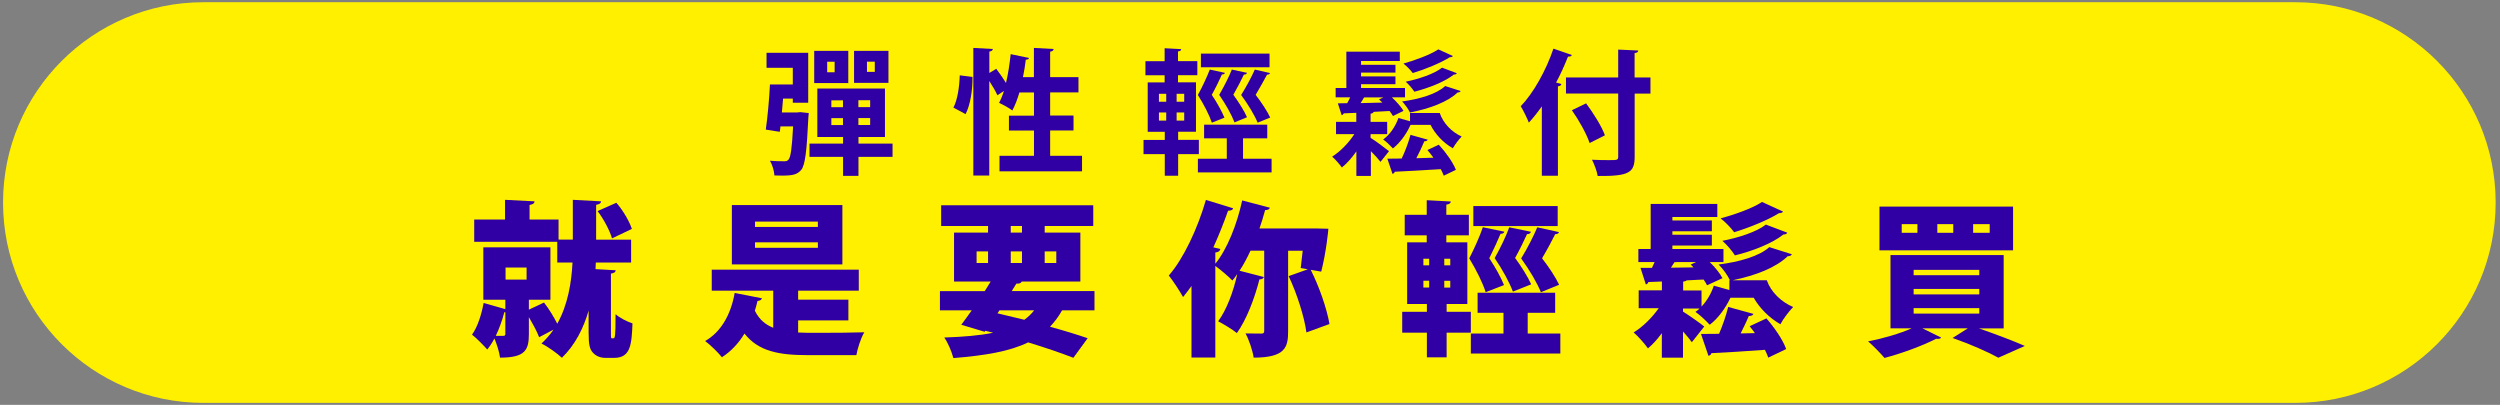 <svg width="494" height="80" viewBox="0 0 494 80" fill="none" xmlns="http://www.w3.org/2000/svg">
<rect x="0" y="0" width="494" height="80" fill="#808080" stroke="none"/>
<path d="M453.557 0.44H40.187C18.324 0.44 0.602 18.163 0.602 40.025C0.602 61.887 18.324 79.61 40.187 79.61H453.557C475.419 79.61 493.142 61.887 493.142 40.025C493.142 18.163 475.419 0.44 453.557 0.44Z" fill="#FFF000"/>
<path d="M157.498 22.22L158.143 22.16L159.808 22.34L159.733 23.225C159.418 29.93 159.088 32.6 158.338 33.545C157.558 34.475 156.688 34.7 154.573 34.7C154.093 34.7 153.553 34.7 153.028 34.67C152.968 33.785 152.623 32.555 152.143 31.76C153.313 31.865 154.498 31.865 155.053 31.865C155.368 31.865 155.593 31.79 155.803 31.55C156.238 31.07 156.493 29.3 156.718 24.98H154.213C154.183 25.355 154.138 25.73 154.078 26.045L151.318 25.61C151.663 23.255 152.008 19.565 152.143 16.685H156.658V13.4H151.468V10.43H159.703V20.3H156.658V19.49H154.738L154.498 22.22H157.513H157.498ZM176.368 28.37V30.995H169.633V34.745H166.588V30.995H159.958V28.37H166.588V27.065H161.503V17.495H174.868V27.065H169.633V28.37H176.368ZM167.623 10.055V16.415H160.888V10.055H167.623ZM164.923 14.285V12.2H163.453V14.285H164.923ZM164.278 19.82V21.185H166.573V19.82H164.278ZM164.278 24.71H166.573V23.345H164.278V24.71ZM175.558 10.055V16.37H168.763V10.055H175.558ZM171.943 21.17V19.805H169.618V21.17H171.943ZM171.943 24.695V23.33H169.618V24.695H171.943ZM172.858 14.195V12.185H171.313V14.195H172.858Z" fill="#3000A4"/>
<path d="M188.385 21.275C189.21 19.745 189.585 17.105 189.645 14.885L192.165 15.2C192.195 17.72 191.76 20.675 190.8 22.55L188.4 21.26L188.385 21.275ZM207.525 30.785H213.81V33.86H197.505V30.785H204.315V25.79H199.365V22.85H204.315V18.275H201.435C201.03 19.61 200.58 20.84 200.04 21.83C199.425 21.35 198.195 20.675 197.415 20.33C197.76 19.685 198.09 18.89 198.375 17.975L197.085 18.83C196.77 18.08 196.125 17.015 195.48 15.995V34.685H192.33V9.47L196.185 9.68C196.155 9.95 195.945 10.115 195.495 10.19V14.42L196.86 13.595C197.505 14.45 198.255 15.515 198.78 16.4C199.215 14.63 199.5 12.635 199.71 10.7L203.34 11.45C203.28 11.66 203.07 11.795 202.695 11.795C202.56 12.92 202.38 14.09 202.14 15.245H204.3V9.47L208.2 9.68C208.17 9.98 207.99 10.115 207.51 10.22V15.245H213.105V18.26H207.51V22.835H212.13V25.775H207.51V30.77L207.525 30.785Z" fill="#3000A4"/>
<path d="M236.896 30.455H232.801V34.73H230.161V30.455H225.961V27.65H230.161V26.045H226.786V16.28H230.131V14.87H226.336V12.095H230.131V9.53L233.416 9.71C233.386 9.95 233.236 10.115 232.771 10.16V12.08H236.596V14.855H232.771V16.265H236.326V26.03H232.801V27.635H236.896V30.44V30.455ZM229.006 18.53V20.105H230.446V18.53H229.006ZM229.006 22.22V23.825H230.446V22.22H229.006ZM234.001 20.105V18.53H232.501V20.105H234.001ZM234.001 23.825V22.22H232.501V23.825H234.001ZM245.626 31.37H251.266V34.07H236.701V31.37H242.416V27.335H237.931V24.635H250.411V27.335H245.626V31.37ZM242.041 14.39C241.981 14.6 241.801 14.735 241.456 14.705C241.021 15.695 240.196 17.405 239.446 18.74C240.496 20.285 241.471 22.085 241.951 23.255C241.891 23.285 241.846 23.315 239.461 24.245C238.981 22.775 237.916 20.69 236.701 18.77C237.616 17.105 238.546 15.08 239.056 13.745L242.026 14.39H242.041ZM250.861 10.595V13.295H237.301V10.595H250.861ZM243.931 24.17C243.391 22.73 242.251 20.675 240.916 18.74C241.876 17.075 242.896 15.08 243.406 13.745L246.406 14.39C246.331 14.63 246.136 14.735 245.791 14.735C245.341 15.695 244.486 17.375 243.706 18.725C244.801 20.225 245.896 21.98 246.406 23.165L243.946 24.185L243.931 24.17ZM248.506 24.245C247.921 22.775 246.661 20.69 245.251 18.77C246.301 17.105 247.366 15.08 247.951 13.745L250.951 14.435C250.891 14.645 250.681 14.75 250.366 14.75C249.856 15.71 248.926 17.39 248.116 18.74C249.271 20.24 250.441 22.025 250.996 23.225L248.506 24.245Z" fill="#3000A4"/>
<path d="M270.884 27.275C271.694 27.755 273.929 29.42 274.469 29.87L272.789 31.985C272.384 31.445 271.634 30.62 270.884 29.87V34.76H268.019V29.915C267.134 31.175 266.144 32.315 265.154 33.095C264.704 32.45 263.849 31.49 263.234 30.95C264.779 29.99 266.474 28.28 267.614 26.51H263.999V24.08H268.004V22.295L265.514 22.4C265.484 22.58 265.304 22.715 265.109 22.745L264.359 20.42L266.204 20.39C266.414 20.045 266.609 19.64 266.789 19.235H263.924V17.39H266.039V10.205H276.599V12.05H268.949V12.8H275.744V14.345H268.949V15.095H275.744V16.64H268.949V17.39H277.634V19.235H275.039C275.954 20.09 276.884 21.14 277.334 21.905L275.249 22.925C275.084 22.625 274.844 22.28 274.574 21.935L271.439 22.1C271.379 22.28 271.199 22.4 270.824 22.475V24.08H274.109V26.51H270.824V27.26L270.884 27.275ZM273.344 19.25H269.549C269.369 19.565 269.114 19.97 268.859 20.375L273.164 20.27C272.954 20.06 272.714 19.835 272.489 19.655L273.344 19.25ZM278.639 22.325H284.489C285.164 24.335 286.844 26.09 288.824 26.975C288.284 27.515 287.459 28.61 287.084 29.3C285.209 28.235 283.604 26.525 282.674 24.68H278.714C277.964 26.39 276.689 28.205 275.234 29.33C274.784 28.82 273.899 27.965 273.314 27.56C274.619 26.63 275.744 24.995 276.329 23.315L278.624 23.96V22.325H278.639ZM283.259 31.175C282.854 30.635 282.464 30.125 282.059 29.645L284.309 28.595C285.674 30.065 287.114 32.09 287.684 33.56L285.284 34.715C285.149 34.31 284.939 33.89 284.699 33.425C281.279 33.635 277.904 33.83 275.609 33.935C275.549 34.175 275.339 34.31 275.159 34.37L274.139 31.355C274.964 31.355 275.924 31.355 276.974 31.325C277.649 29.915 278.339 28.07 278.714 26.645L282.134 27.605C282.029 27.785 281.819 27.92 281.444 27.92C281.039 28.91 280.454 30.14 279.869 31.265L283.289 31.16L283.259 31.175ZM288.629 17.975C288.554 18.155 288.329 18.275 288.014 18.275C286.064 20.15 282.539 21.455 278.609 22.235C278.294 21.545 277.619 20.63 277.064 20.045C280.484 19.595 283.904 18.575 285.569 17L288.644 17.99L288.629 17.975ZM287.084 11.075C287.009 11.21 286.784 11.315 286.469 11.315C284.684 12.44 281.579 13.715 279.164 14.435C278.714 13.85 277.994 13.07 277.319 12.56C279.539 11.945 282.614 10.82 284.219 9.755L287.084 11.06V11.075ZM287.864 14.465C287.789 14.645 287.594 14.735 287.279 14.735C285.494 16.145 282.389 17.375 279.479 18.125C279.074 17.51 278.384 16.685 277.769 16.145C280.364 15.605 283.409 14.6 284.954 13.37L287.864 14.465Z" fill="#3000A4"/>
<path d="M304.666 21.02C303.841 22.19 302.986 23.27 302.101 24.23C301.786 23.42 300.976 21.74 300.496 20.99C302.956 18.455 305.476 13.985 306.961 9.605L310.591 10.865C310.516 11.105 310.276 11.21 309.841 11.18C309.151 12.92 308.371 14.66 307.486 16.31L308.536 16.61C308.476 16.85 308.266 17.015 307.846 17.06V34.73H304.666V21.02ZM326.131 15.32V18.5H323.011V30.905C323.011 34.085 321.991 34.835 315.706 34.775C315.571 33.89 315.031 32.45 314.581 31.565C315.751 31.625 316.981 31.64 317.866 31.64C319.636 31.64 319.756 31.64 319.756 30.89V18.485H309.436V15.305H319.756V9.8L323.716 9.98C323.686 10.25 323.536 10.43 322.996 10.49V15.305H326.116L326.131 15.32ZM314.101 28.25C313.531 26.51 312.016 23.78 310.606 21.785L313.411 20.42C314.851 22.37 316.486 24.935 317.131 26.735L314.116 28.265L314.101 28.25Z" fill="#3000A4"/>
<path d="M120.72 65.78C120.72 66.755 120.72 66.86 120.945 66.86C121.275 66.86 121.305 66.86 121.41 66.725C121.635 66.395 121.635 63.68 121.635 62.075C122.415 62.795 123.9 63.545 124.98 63.905C124.815 67.97 124.65 70.715 121.38 70.715H119.58C118.725 70.715 117.78 70.385 117.195 69.725C116.565 69.065 116.31 68.255 116.31 65.765V61.37C115.32 64.805 113.685 68.12 111.03 70.7C110.145 69.845 108.21 68.465 106.995 67.88C107.91 67.025 108.705 66.11 109.38 65.135L106.53 66.635C106.14 65.555 105.315 64.055 104.505 62.675V66.05C104.505 69.26 103.68 70.67 98.805 70.67C98.669 69.56 98.174 68.015 97.695 66.875C97.275 67.7 96.779 68.45 96.284 69.065C95.594 68.285 94.154 66.8 93.269 66.125C94.35 64.655 95.144 62.165 95.564 59.87L99.855 61.085V59.225H95.505V48.875H108.765V59.225H104.505V61.19L107.49 59.78C108.48 61.025 109.455 62.66 110.115 63.965C112.245 60.17 112.935 55.685 113.13 51.875H110.115V47.78H93.704V43.385H99.794V39.485L105.63 39.785C105.6 40.175 105.33 40.37 104.64 40.505V43.385H110.37V47.345H113.19V39.485L118.785 39.785C118.755 40.145 118.455 40.37 117.795 40.475V47.36H124.71V51.875H117.735C117.705 52.295 117.705 52.76 117.675 53.18L121.665 53.405C121.635 53.765 121.365 53.96 120.72 54.065V65.765V65.78ZM99.435 66.365C99.765 66.365 99.855 66.26 99.855 65.975V61.685H99.659C99.269 63.185 98.684 64.865 97.965 66.365H99.435ZM99.9 52.865V55.25H104.055V52.865H99.9ZM121.785 40.055C123.135 41.6 124.335 43.685 124.86 45.23L120.93 47.105C120.51 45.605 119.325 43.34 118.08 41.705L121.785 40.07V40.055Z" fill="#3000A4"/>
<path d="M157.711 63.32V65.705C158.986 65.765 159.706 65.765 162.106 65.765C164.851 65.765 168.751 65.735 170.791 65.66C170.131 66.71 169.456 68.81 169.216 70.175H159.616C153.886 70.175 149.881 69.425 147.106 65.915C145.966 67.82 144.451 69.425 142.651 70.595C141.961 69.71 140.356 68.135 139.336 67.385C142.516 65.585 144.451 62.045 145.171 57.89L150.571 58.94C150.466 59.24 150.181 59.435 149.686 59.465C149.521 60.125 149.356 60.77 149.161 61.4C149.986 63.095 151.231 64.145 152.791 64.775V57.44H140.641V53.285H169.696V57.44H157.711V59.21H167.641V63.305H157.711V63.32ZM166.456 40.52V52.25H144.616V40.52H166.456ZM161.611 44.84V43.79H149.191V44.84H161.611ZM161.611 48.965V47.885H149.191V48.965H161.611Z" fill="#3000A4"/>
<path d="M216.255 61.325H209.865C209.175 62.57 208.365 63.62 207.48 64.565C210.33 65.345 212.91 66.14 214.92 66.83L212.1 70.7C209.745 69.785 206.625 68.705 203.16 67.655C199.53 69.425 194.775 70.235 188.385 70.76C188.025 69.38 187.305 67.715 186.585 66.695C190.38 66.56 193.56 66.305 196.245 65.75L194.7 65.36L194.565 65.555L189.945 64.175C190.56 63.35 191.28 62.375 192.015 61.325H185.73V57.53H194.58C194.97 56.87 195.36 56.255 195.765 55.625H188.52V45.965H195.24V44.66H185.97V40.565H216.03V44.66H206.43V45.965H213.48V55.625H201.915C201.75 55.925 201.45 56.09 200.835 56.045L199.92 57.515H216.27V61.31L216.255 61.325ZM192.975 49.67V51.965H195.24V49.67H192.975ZM197.49 61.325L197.1 61.91L202.41 63.185C203.13 62.66 203.79 62.045 204.345 61.325H197.505H197.49ZM199.725 44.66V45.965H201.945V44.66H199.725ZM199.725 51.965H201.945V49.67H199.725V51.965ZM208.725 49.67H206.43V51.965H208.725V49.67Z" fill="#3000A4"/>
<path d="M262.483 45.23C262.483 45.425 262.093 49.655 261.073 53.675L259.003 53.315C260.713 56.72 262.183 61.01 262.708 64.025L258.148 65.69C257.758 62.675 256.273 57.995 254.638 54.56L258.433 53.21L257.023 52.955C257.128 52.04 257.278 50.825 257.413 49.55H254.533V65.465C254.533 68.585 254.008 70.67 247.723 70.67C247.528 69.29 246.808 67.16 246.118 65.885C247.393 65.915 248.773 65.915 249.223 65.915C249.643 65.915 249.808 65.81 249.808 65.39V49.535H247.093C246.433 50.975 245.713 52.325 244.933 53.495L249.748 54.74C249.643 55.04 249.328 55.205 248.863 55.205C247.918 58.94 246.313 63.17 244.408 65.81C243.523 65.09 241.783 64.04 240.703 63.485C242.308 61.355 243.718 57.68 244.468 54.215H244.438C244.138 54.635 243.853 55.04 243.523 55.43C242.773 54.65 241.198 53.3 240.148 52.55V70.655H235.438V56.51C234.883 57.29 234.328 58.01 233.773 58.7C233.188 57.62 231.778 55.46 230.953 54.44C233.833 51.17 236.653 45.17 238.288 39.5L243.688 41.165C243.553 41.495 243.193 41.66 242.668 41.63C241.813 44.06 240.838 46.505 239.758 48.875L241.138 49.205C241.078 49.565 240.778 49.835 240.148 49.895V52.115C242.503 49.235 244.438 44.315 245.458 39.605L250.933 41.045C250.828 41.345 250.513 41.54 249.988 41.51C249.658 42.725 249.298 43.94 248.878 45.14H259.918L262.468 45.2L262.483 45.23Z" fill="#3000A4"/>
<path d="M290.638 65.735H285.853V70.61H281.953V65.735H277.078V61.61H281.953V60.065H278.053V47.885H281.923V46.505H277.573V42.44H281.923V39.56L286.678 39.815C286.648 40.145 286.423 40.34 285.793 40.445V42.44H290.248V46.505H285.793V47.885H289.948V60.065H285.853V61.61H290.638V65.735ZM281.263 51.125V52.43H282.403V51.125H281.263ZM281.263 55.475V56.81H282.403V55.475H281.263ZM286.573 52.43V51.125H285.388V52.43H286.573ZM286.573 56.825V55.49H285.388V56.825H286.573ZM297.253 45.785C297.193 46.04 296.953 46.205 296.503 46.205C296.008 47.42 295.093 49.415 294.283 51.02C295.498 52.85 296.638 54.92 297.193 56.33L293.563 57.74C293.008 55.94 291.763 53.42 290.323 51.05C291.373 49.025 292.453 46.565 293.008 44.9L297.268 45.785H297.253ZM301.873 65.9H308.323V69.86H290.638V65.9H297.088V61.805H291.973V57.845H307.303V61.805H301.873V65.9ZM307.798 40.715V44.675H291.133V40.715H307.798ZM298.948 57.62C298.288 55.85 296.953 53.36 295.348 51.005C296.488 48.98 297.643 46.58 298.228 44.915L302.518 45.8C302.413 46.1 302.188 46.265 301.738 46.265C301.213 47.45 300.268 49.385 299.383 50.975C300.688 52.745 301.933 54.77 302.563 56.18L298.963 57.62H298.948ZM304.483 57.755C303.763 55.955 302.293 53.435 300.583 51.065C301.828 49.04 303.073 46.58 303.763 44.915L308.053 45.86C307.993 46.115 307.723 46.28 307.303 46.28C306.718 47.465 305.668 49.43 304.708 51.035C306.088 52.805 307.423 54.86 308.083 56.27L304.483 57.74V57.755Z" fill="#3000A4"/>
<path d="M332.578 61.58C333.493 62.135 336.118 63.965 336.763 64.52L334.303 67.625C333.913 67.07 333.253 66.245 332.562 65.495V70.67H328.378V65.825C327.523 67.01 326.578 68.06 325.633 68.84C324.973 67.895 323.697 66.455 322.812 65.69C324.582 64.61 326.413 62.81 327.763 60.905H323.803V57.365H328.393V55.625L325.708 55.73C325.678 55.985 325.453 56.15 325.213 56.195L324.162 52.925H326.428C326.593 52.565 326.788 52.175 326.953 51.785H323.742V49.205H326.173V40.295H339.343V42.875H330.463V43.565H338.263V45.695H330.463V46.385H338.263V48.515H330.463V49.205H340.558V51.785H337.843C338.893 52.805 339.868 54.02 340.363 54.965L337.318 56.375C337.153 56.045 336.928 55.655 336.628 55.235L333.283 55.4C333.148 55.535 332.923 55.595 332.593 55.655V57.395H336.223V60.575C337.303 59.435 338.157 57.95 338.652 56.45L341.728 57.305V55.37H341.833C341.338 54.35 340.423 53.075 339.598 52.265C343.633 51.77 347.652 50.63 349.617 48.83L354.072 50.24C353.967 50.465 353.713 50.63 353.248 50.63C350.893 52.895 346.963 54.425 342.343 55.385H349.123C349.903 57.65 351.913 59.645 354.328 60.665C353.548 61.445 352.333 63.05 351.808 64.07C349.573 62.795 347.712 60.89 346.527 58.835H341.938C340.993 60.83 339.553 62.87 337.843 64.175C337.183 63.455 335.878 62.21 335.023 61.625C335.323 61.43 335.578 61.205 335.833 60.965H332.562V61.625L332.578 61.58ZM335.158 51.785H331.228C331.123 51.815 331.002 51.815 330.867 51.815C330.672 52.145 330.448 52.505 330.178 52.895L334.633 52.835C334.438 52.64 334.273 52.445 334.078 52.28L335.158 51.785ZM346.783 65.84C346.423 65.345 346.092 64.895 345.732 64.46L349.048 62.915C350.623 64.715 352.317 67.175 352.947 68.975L349.408 70.67C349.243 70.205 349.048 69.695 348.748 69.125C344.788 69.425 340.888 69.65 338.173 69.785C338.113 70.085 337.843 70.25 337.588 70.31L336.117 65.99C337.167 65.99 338.382 65.99 339.688 65.96C340.407 64.295 341.098 62.255 341.488 60.65L346.498 62.03C346.363 62.285 346.078 62.45 345.553 62.45C345.133 63.5 344.532 64.715 343.947 65.885L346.798 65.825L346.783 65.84ZM352.348 41.795C352.243 41.99 351.958 42.125 351.523 42.125C349.363 43.475 345.598 45.005 342.673 45.89C342.043 45.035 340.963 43.895 339.988 43.145C342.613 42.455 346.348 41.15 348.178 39.905L352.333 41.81L352.348 41.795ZM353.173 45.98C353.068 46.205 352.813 46.34 352.393 46.34C350.203 48.08 346.437 49.58 342.822 50.465C342.267 49.58 341.248 48.365 340.333 47.585C343.438 47 347.143 45.815 348.943 44.375L353.173 45.98Z" fill="#3000A4"/>
<path d="M395.91 64.895H391.065C394.335 66.035 397.905 67.385 400.11 68.36L394.875 70.685C392.94 69.605 389.34 68 385.83 66.785L388.845 64.88H379.875L383.58 66.71C383.445 66.875 383.22 66.965 382.92 66.965C382.815 66.965 382.695 66.965 382.59 66.935C379.905 68.315 375.84 69.815 372.375 70.73C371.595 69.815 370.08 68.24 369.135 67.46C372.15 66.875 375.495 65.885 377.745 64.88H373.56V50.405H395.925V64.88L395.91 64.895ZM397.785 40.82V49.46H371.385V40.82H397.785ZM378.885 45.995V44.285H375.78V45.995H378.885ZM378.135 53.33V54.38H391.11V53.33H378.135ZM378.135 57.095V58.175H391.11V57.095H378.135ZM378.135 60.89V61.97H391.11V60.89H378.135ZM385.965 45.995V44.285H382.815V45.995H385.965ZM393.165 45.995V44.285H389.895V45.995H393.165Z" fill="#3000A4"/>
</svg>
